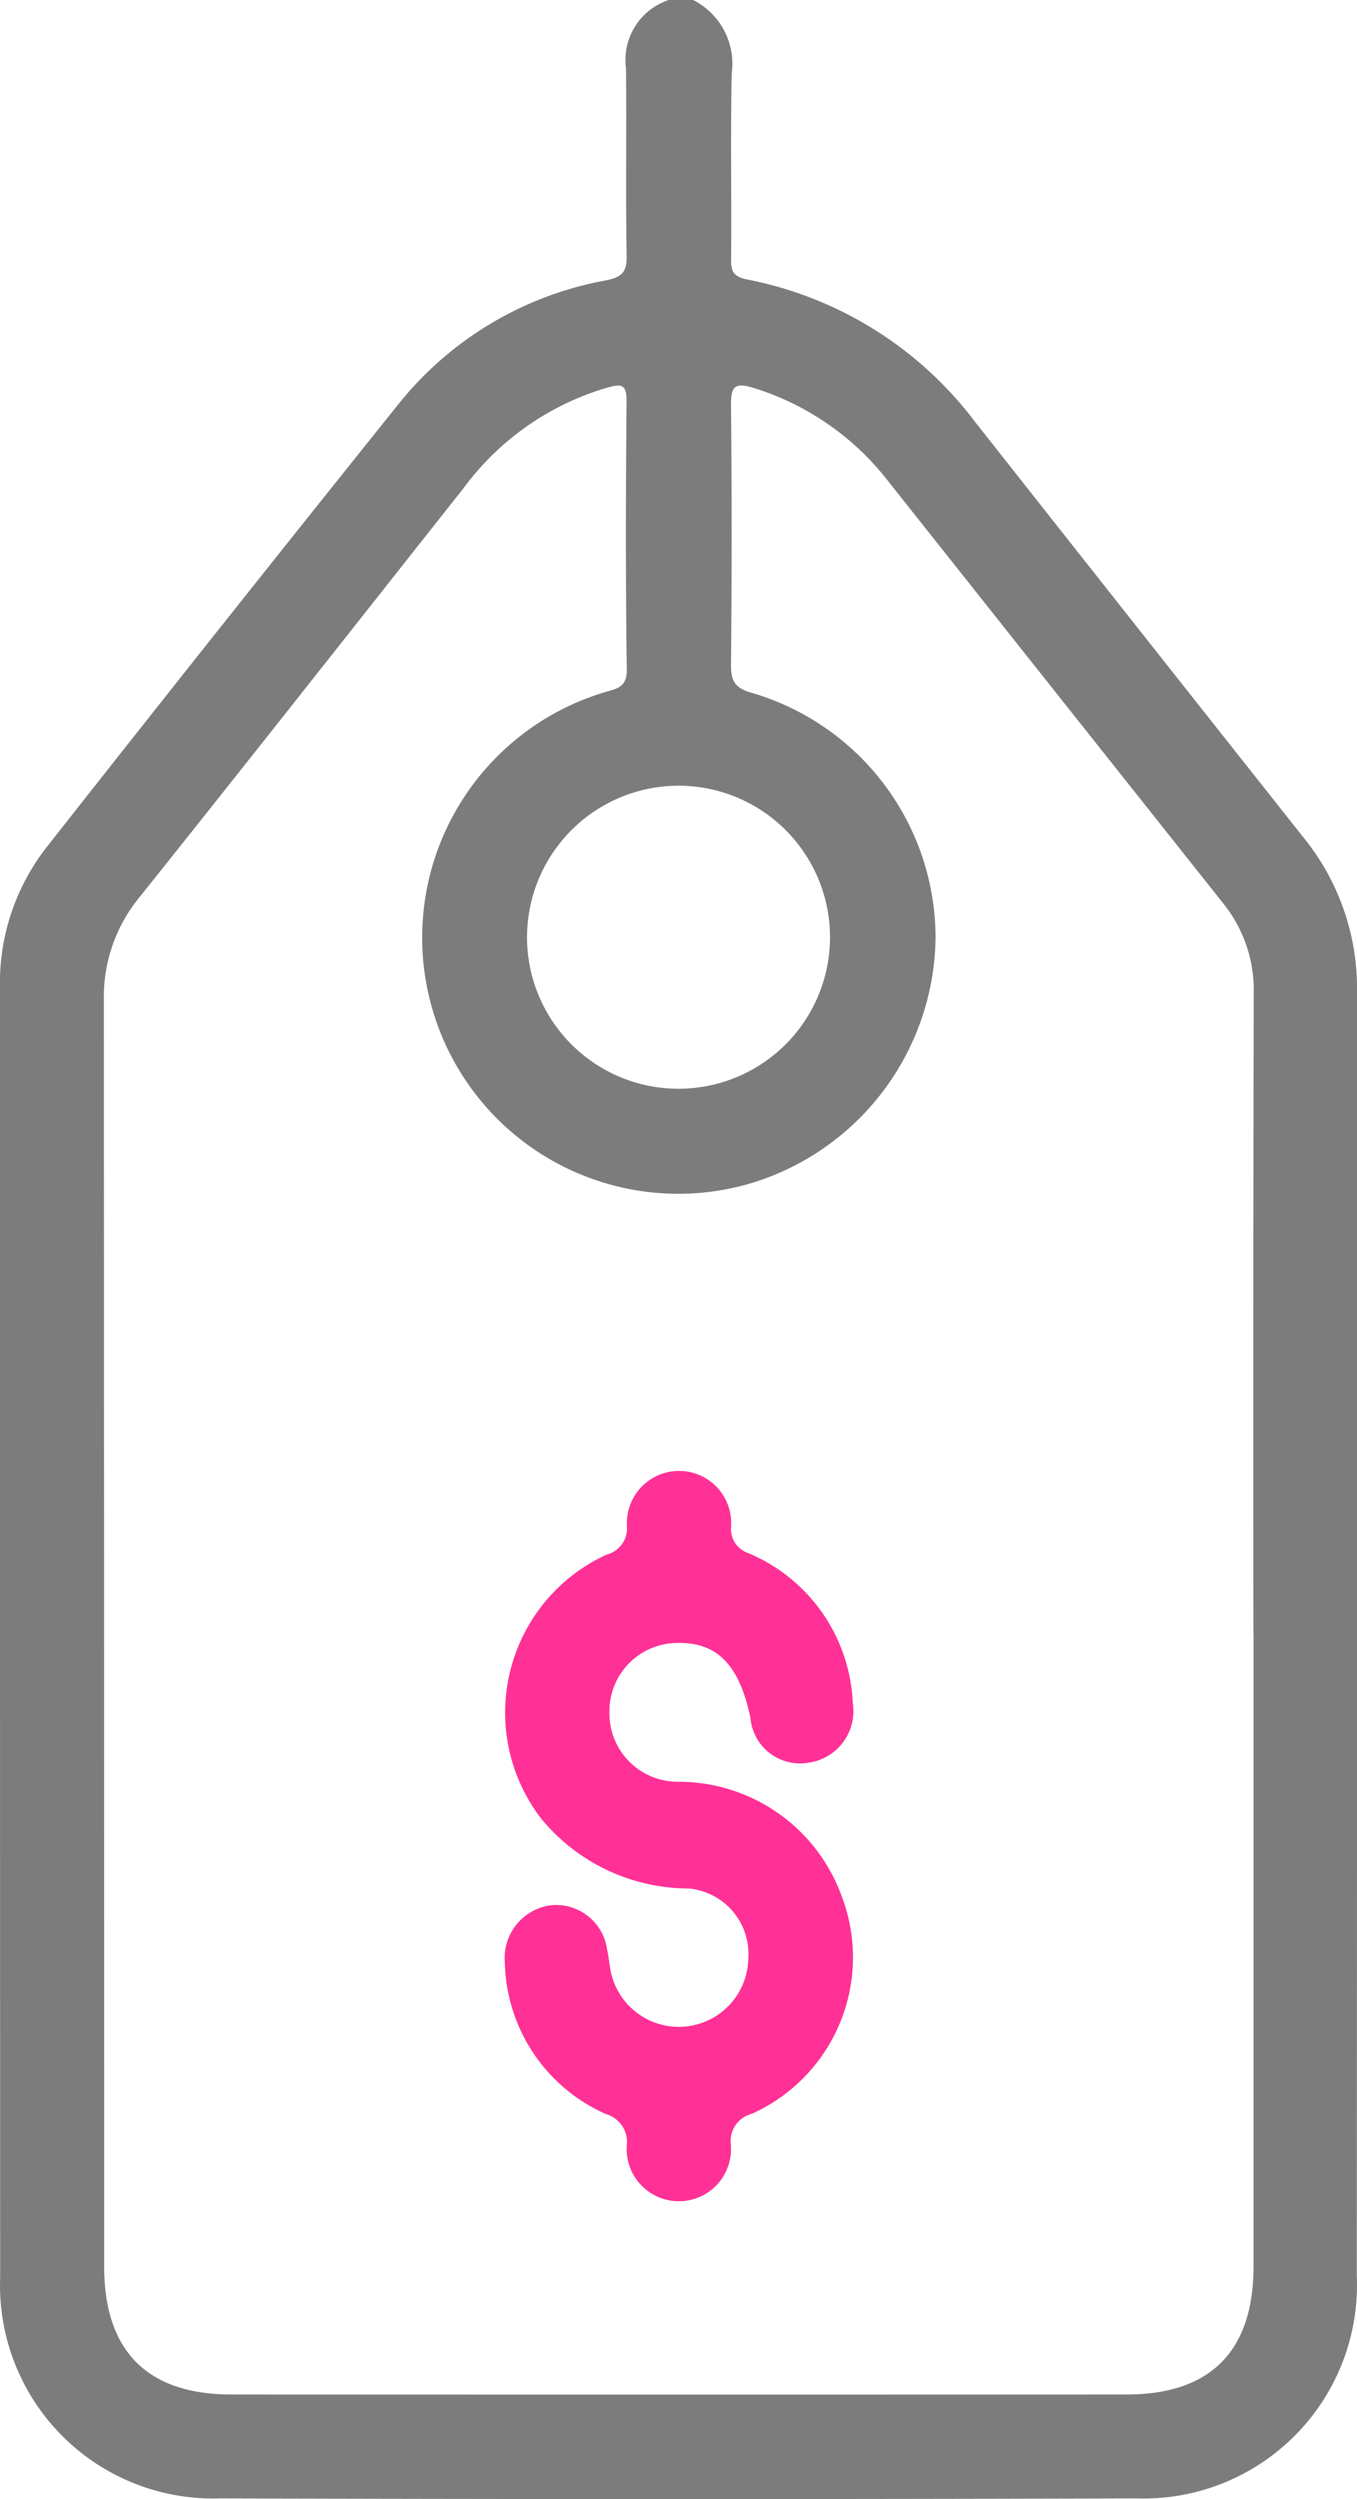 <svg xmlns="http://www.w3.org/2000/svg" width="41.279" height="76.005" viewBox="0 0 41.279 76.005">
  <g id="Group_1520" data-name="Group 1520" transform="translate(-9392.291 -7300.355)">
    <path id="Path_68403" data-name="Path 68403" d="M9431.937,7325.819q-4.994-6.305-9.977-12.623a11.407,11.407,0,0,0-6.935-4.34c-.423-.083-.5-.244-.494-.622.016-1.88-.021-3.76.018-5.639a2.174,2.174,0,0,0-1.174-2.24h-.742a1.917,1.917,0,0,0-1.3,2.068c.021,1.9-.014,3.809.02,5.713.009.5-.147.649-.628.746a10.479,10.479,0,0,0-6.3,3.747q-5.38,6.71-10.7,13.471a6.706,6.706,0,0,0-1.435,4.27q0,19.625.006,39.249a6.481,6.481,0,0,0,6.668,6.721q13.948.041,27.9,0a6.493,6.493,0,0,0,6.7-6.768q.012-19.551.007-39.1A7.268,7.268,0,0,0,9431.937,7325.819Zm-19.014-1.568a4.608,4.608,0,1,1-4.6,4.629A4.614,4.614,0,0,1,9412.923,7324.251Zm17.5,25.809q0,9.609,0,19.219c0,2.575-1.3,3.9-3.862,3.9q-13.614.007-27.232,0c-2.562,0-3.869-1.325-3.869-3.894q0-19.255-.01-38.512a4.78,4.78,0,0,1,1.089-3.136c3.3-4.13,6.573-8.289,9.855-12.438a8.335,8.335,0,0,1,4.35-3.049c.418-.116.611-.144.606.407-.023,2.72-.03,5.442.007,8.162.008.545-.306.578-.652.683a7.791,7.791,0,0,0,4.439,14.937,7.9,7.9,0,0,0,5.606-7.466,7.77,7.77,0,0,0-5.6-7.449c-.51-.145-.627-.368-.622-.865q.038-3.933,0-7.866c-.007-.575.1-.721.686-.54a8.272,8.272,0,0,1,4.125,2.875q5.093,6.42,10.189,12.836a4.219,4.219,0,0,1,.9,2.753Q9430.409,7340.34,9430.419,7350.06Z" fill="#7c7c7c"/>
    <path id="Path_68404" data-name="Path 68404" d="M9410.83,7352.418a2.077,2.077,0,0,0,2.1,2.126,5.275,5.275,0,0,1,4.962,3.474,5.215,5.215,0,0,1-2.742,6.629.853.853,0,0,0-.63.911,1.587,1.587,0,1,1-3.159.007.875.875,0,0,0-.63-.91,5.16,5.16,0,0,1-3.083-4.61,1.617,1.617,0,0,1,1.446-1.75,1.57,1.57,0,0,1,1.664,1.345c.043.191.062.389.095.583a2.114,2.114,0,0,0,4.2-.285,2,2,0,0,0-1.818-2.148,5.827,5.827,0,0,1-4.467-2.106,5.285,5.285,0,0,1,1.98-8.05.821.821,0,0,0,.616-.84,1.587,1.587,0,1,1,3.166-.007.774.774,0,0,0,.536.808,5.183,5.183,0,0,1,3.166,4.557,1.582,1.582,0,0,1-1.348,1.812,1.513,1.513,0,0,1-1.766-1.368c-.34-1.614-1.015-2.3-2.23-2.273A2.073,2.073,0,0,0,9410.83,7352.418Z" fill="#ff3096"/>
  </g>
</svg>
